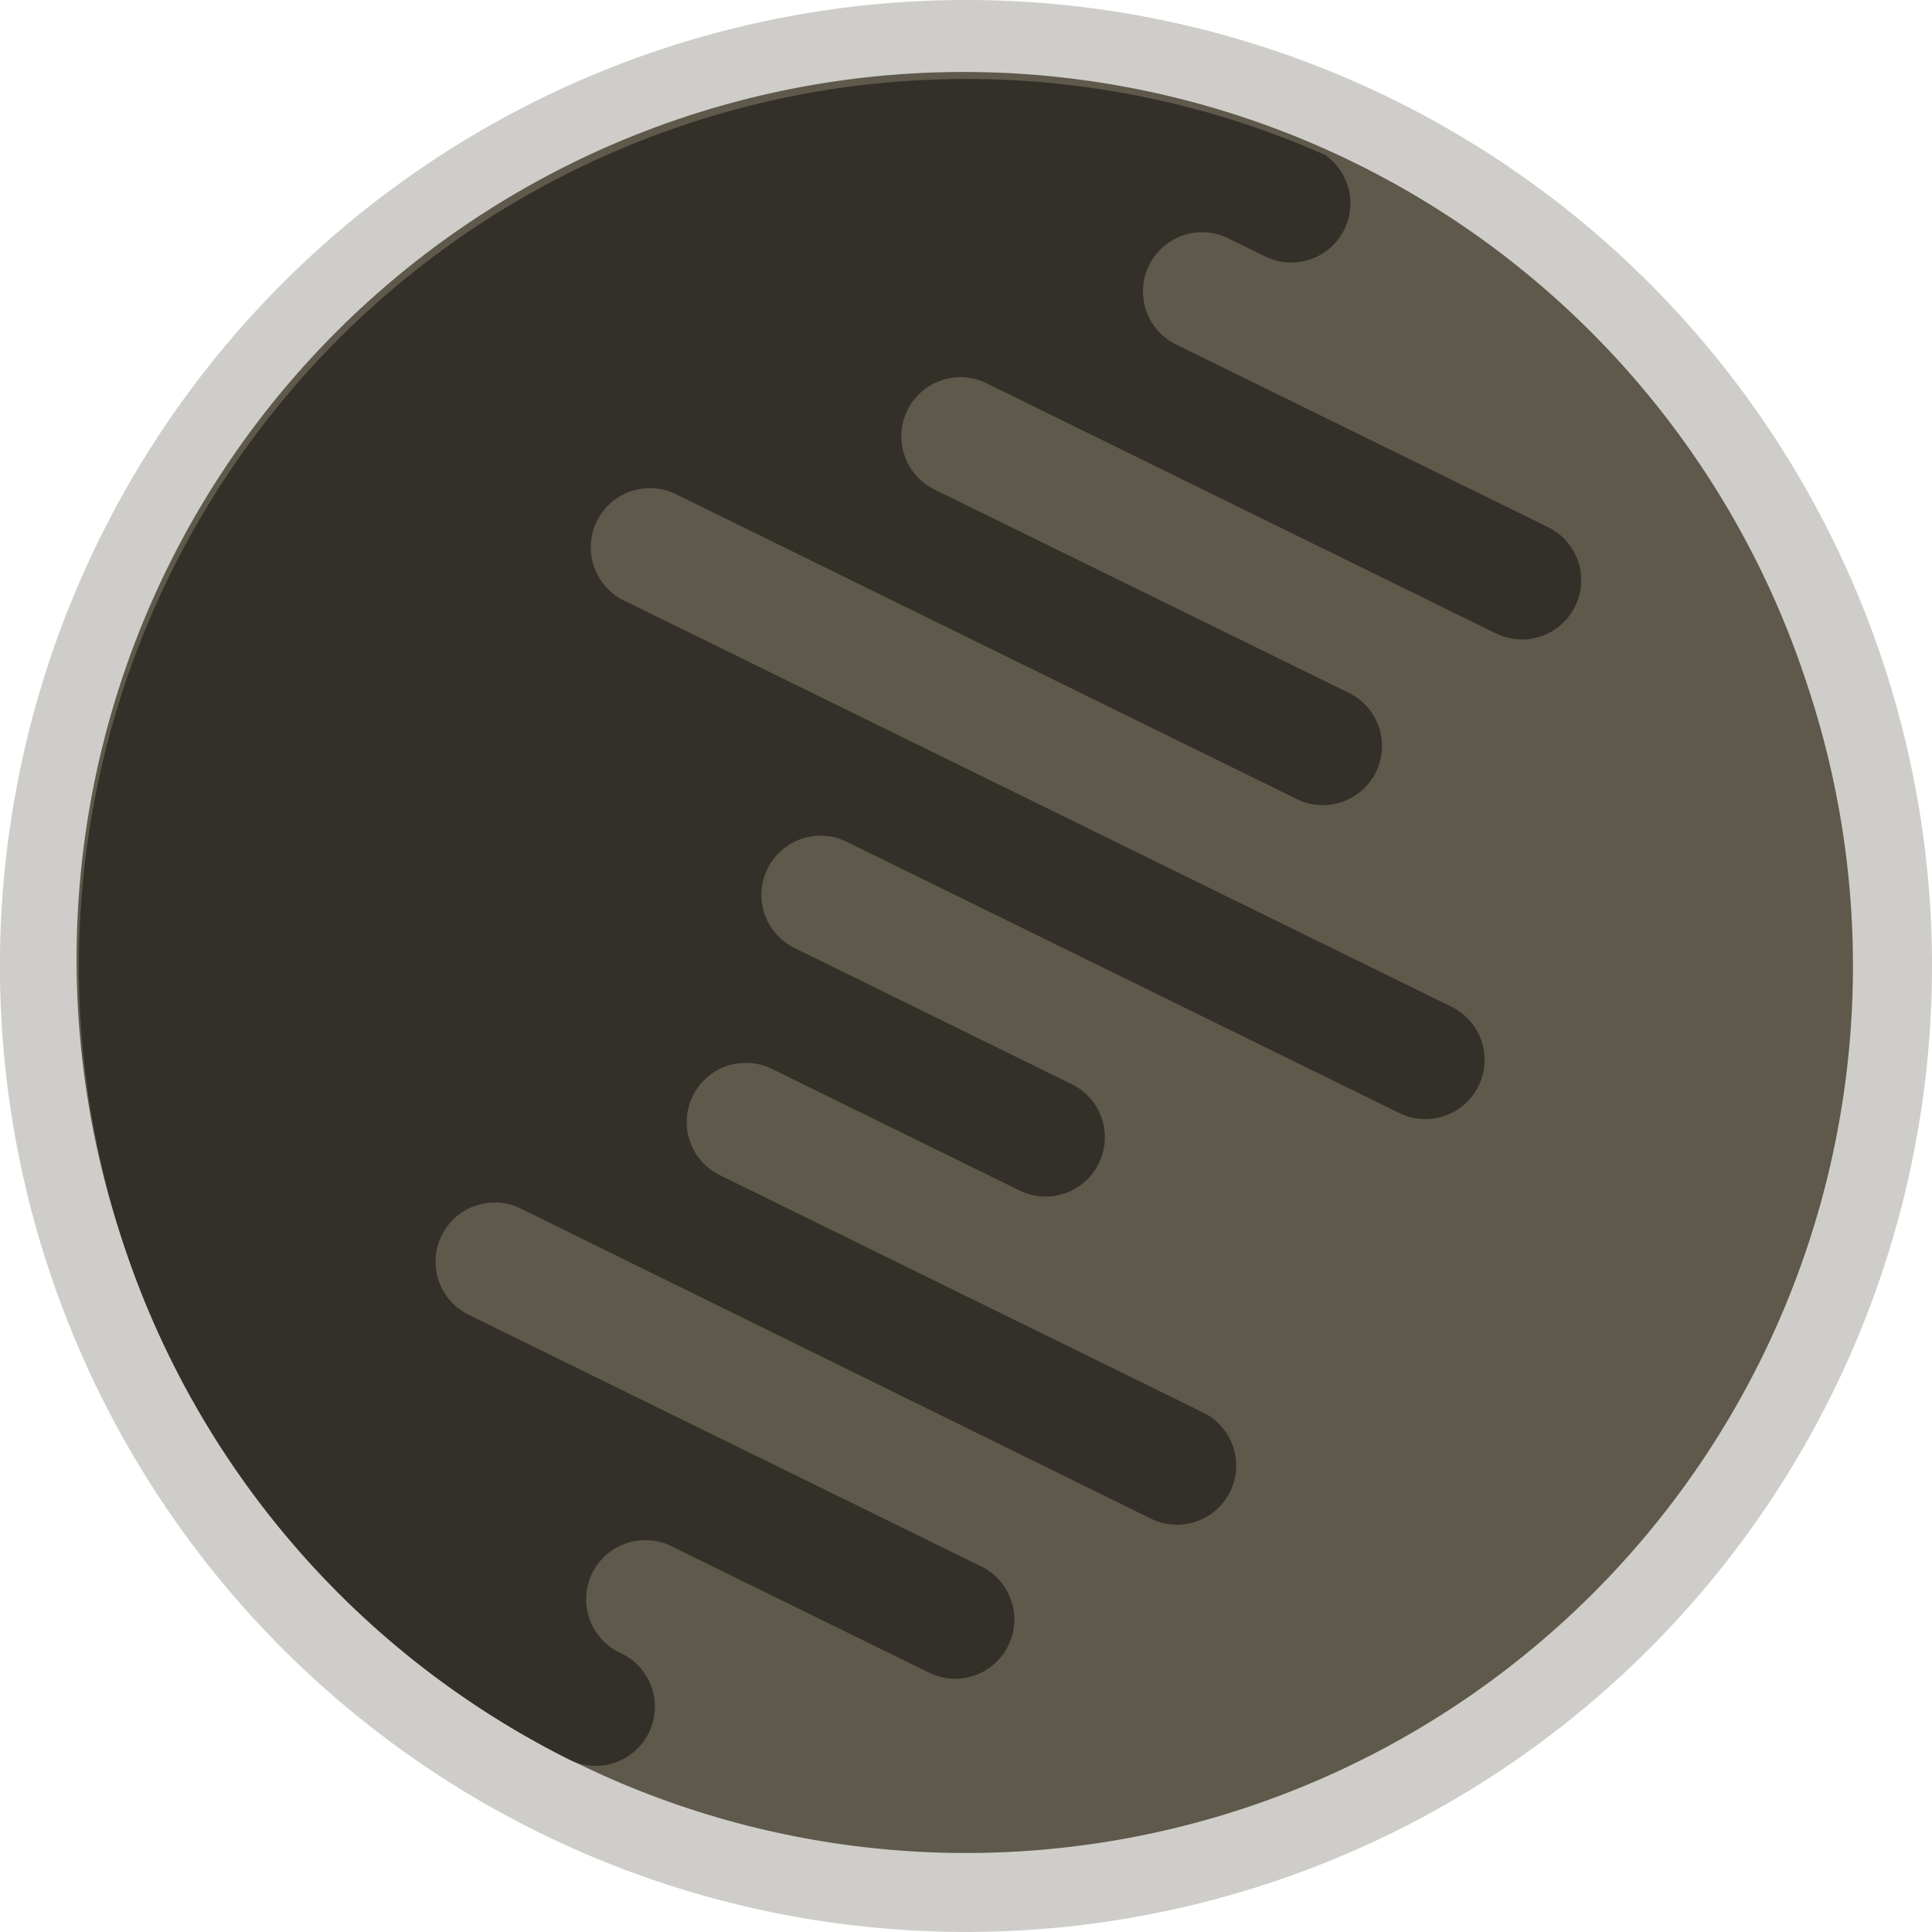 <svg xmlns="http://www.w3.org/2000/svg" viewBox="0 0 341.45 341.45"><defs><style>.cls-1,.cls-2{fill:#5e594b;}.cls-1{opacity:0.3;}.cls-3{fill:#333029;}</style></defs><title>Ceres</title><g id="Capa_2" data-name="Capa 2"><g id="Capa_1-2" data-name="Capa 1"><path class="cls-1" d="M341.45,170.72a170.73,170.73,0,0,1-164,170.59q-3.36.13-6.75.13A170.72,170.72,0,1,1,170.72,0h.88A170.72,170.72,0,0,1,341.45,170.72Z"/><path class="cls-2" d="M221.38,319.08A156.77,156.77,0,0,1,24.49,227.21q-1.11-2.88-2.12-5.83A156.77,156.77,0,1,1,319.08,120.07c.09.26.17.51.25.76A156.77,156.77,0,0,1,221.38,319.08Z"/><path class="cls-3" d="M30,101.64A156.77,156.77,0,0,1,234.19,27.38a10.45,10.45,0,0,1,3.4,13.17h0a10.45,10.45,0,0,1-14,4.77l-6.51-3.2a10.45,10.45,0,0,0-14,4.77h0a10.45,10.45,0,0,0,4.78,14L273.6,93.16a10.45,10.45,0,0,1,4.77,14h0a10.45,10.45,0,0,1-14,4.78l-90-44.2a10.45,10.45,0,0,0-14,4.77h0a10.45,10.45,0,0,0,4.78,14l73.35,36a10.45,10.45,0,0,1-9.21,18.76L119.48,87.35a10.45,10.45,0,0,0-14,4.77h0a10.45,10.45,0,0,0,4.78,14l146.27,71.81a10.45,10.45,0,0,1,4.77,14h0a10.45,10.45,0,0,1-14,4.78l-97.66-47.94a10.45,10.45,0,0,0-14,4.77h0a10.45,10.45,0,0,0,4.78,14l49,24.08a10.45,10.45,0,0,1,4.77,14h0a10.45,10.45,0,0,1-14,4.78l-43.75-21.48a10.45,10.45,0,0,0-14,4.77h0a10.45,10.45,0,0,0,4.78,14l85.51,42a10.45,10.45,0,0,1-9.21,18.76L92.05,213.6a10.45,10.45,0,0,0-14,4.77h0a10.45,10.45,0,0,0,4.78,14l90.59,44.47a10.45,10.45,0,0,1,4.77,14h0a10.45,10.45,0,0,1-14,4.77l-45.52-22.34a10.45,10.45,0,0,0-14,4.77h0a10.45,10.45,0,0,0,4.78,14l.44.21a10.45,10.45,0,0,1,4.77,14h0a10.44,10.44,0,0,1-13.78,4.86A156.77,156.77,0,0,1,30,101.64Z"/></g></g></svg>